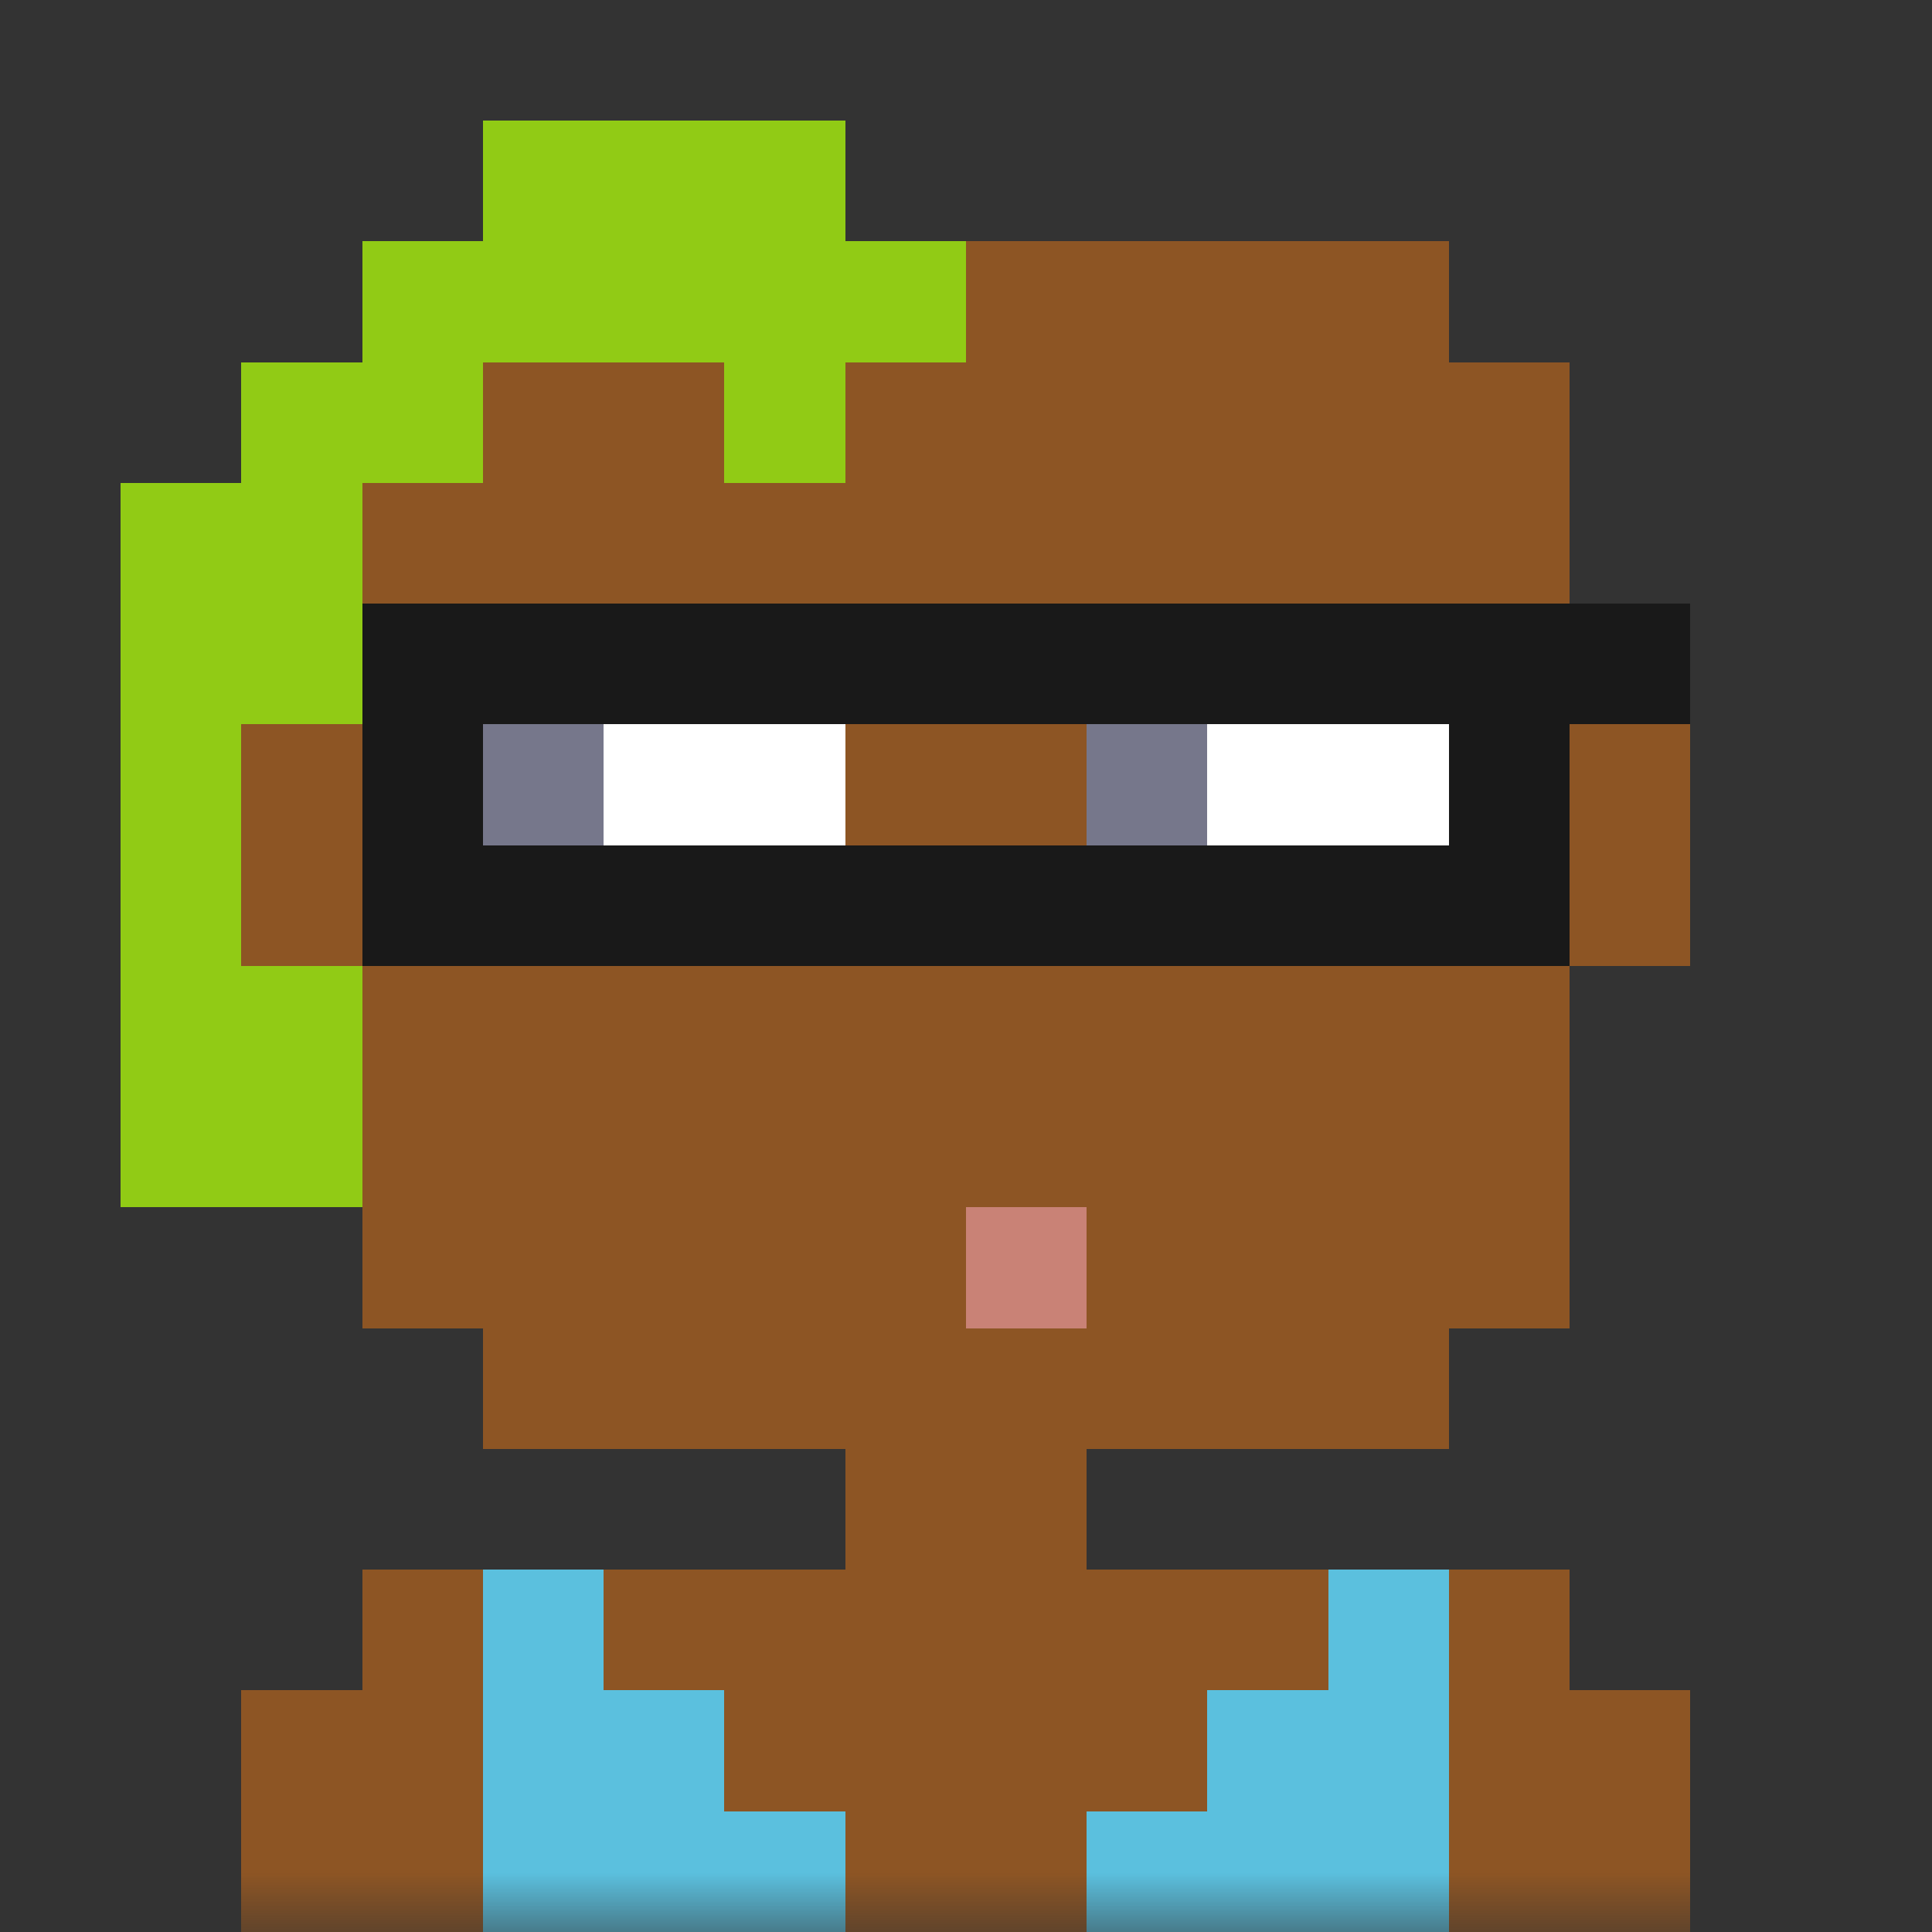 <svg xmlns="http://www.w3.org/2000/svg" viewBox="0 0 16 16" fill="none" shape-rendering="crispEdges"><rect x="0" y="0" width="16" height="16" fill="#333333" stroke="none"/><desc>Created with dicebear.com</desc><mask id="viewboxMask"><rect width="16" height="16" rx="0" ry="0" x="0" y="0" fill="#fff" /></mask><g mask="url(#viewboxMask)"><path d="M4 2h8v1h1v3h1v2h-1v3h-1v1H9v1h4v1h1v2H2v-2h1v-1h4v-1H4v-1H3V8H2V6h1V3h1V2Z" fill="rgba(141, 85, 36, 1)"/><path d="M4 2h8v1h1v3h1v2h-1v3h-1v1H4v-1H3V8H2V6h1V3h1V2Z" fill="none"/><path d="M5 13H4v3h3v-1H6v-1H5v-1ZM12 13h-1v1h-1v1H9v1h3v-3Z" fill="rgba(91, 192, 222, 1)"/><path fill="#fff" d="M4 5h3v2H4zM9 5h3v2H9z"/><path fill="rgba(118, 119, 139, 1)" d="M9 6h1v1H9zM4 6h1v1H4z"/><path fill="rgba(25, 25, 25, 1)" d="M2 5h12v1H2zM3 7h10v1H3zM3 6h1v1H3zM12 6h1v1h-1z"/><path fill="none" d="M4 6h8v1H4zM2 5h1v1H2zM13 5h1v1h-1z"/><path fill="none" d="M7 6h2v1H7z"/><path d="M8 10v1h1v-1H8Z" fill="rgba(201, 130, 118, 1)"/><path d="M4 1v1H3v1H2v1H1v6h2V8H2V6h1V4h1V3h2v1h1V3h1V2H7V1H4Z" fill="rgba(145, 203, 21, 1)"/></g></svg>